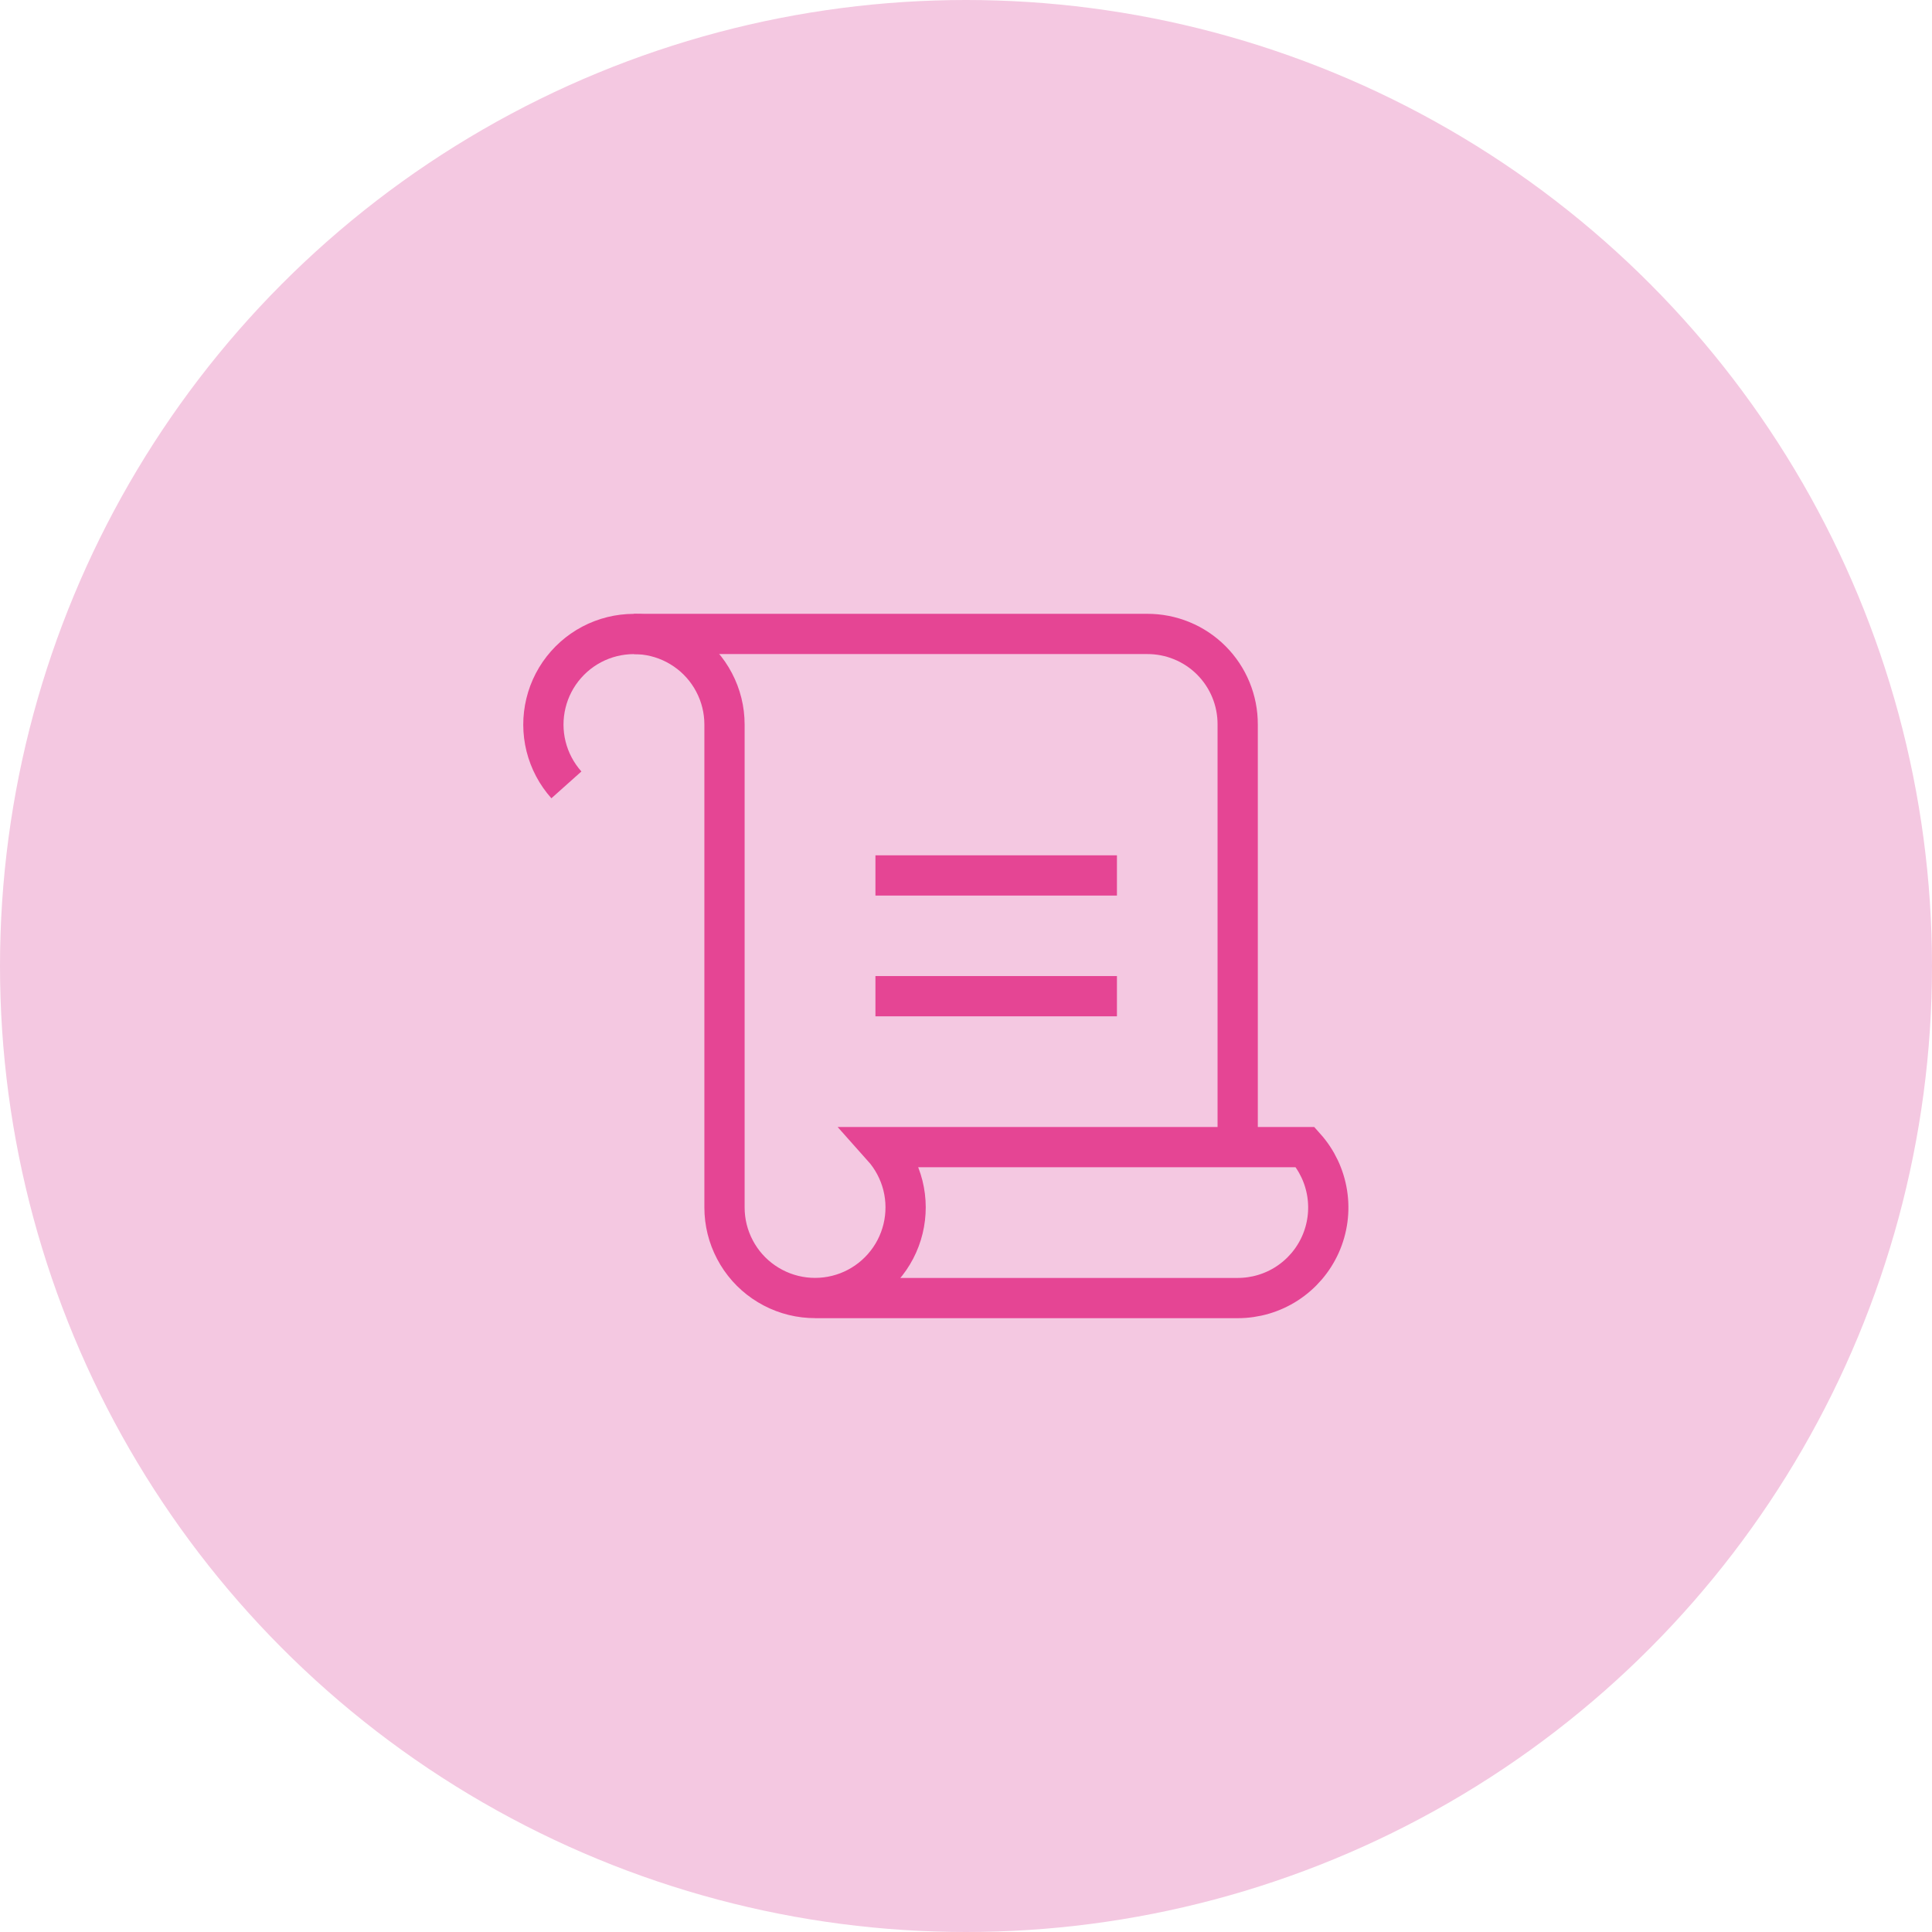 <svg width="48" height="48" viewBox="0 0 48 48" fill="none" xmlns="http://www.w3.org/2000/svg">
<circle cx="24" cy="24" r="24" fill="#F4C8E1"/>
<path d="M30.75 28.5V18C30.751 17.704 30.694 17.411 30.581 17.137C30.469 16.864 30.303 16.615 30.094 16.406C29.885 16.197 29.636 16.031 29.363 15.919C29.089 15.806 28.796 15.749 28.5 15.75H15.75" stroke="#E54594" strokeLinecap="round" strokeLinejoin="round"/>
<path d="M21.75 21.75H27.75" stroke="#E54594" strokeLinecap="round" strokeLinejoin="round"/>
<path d="M21.75 24.75H27.75" stroke="#E54594" strokeLinecap="round" strokeLinejoin="round"/>
<path d="M14.072 19.5C13.829 19.228 13.656 18.901 13.567 18.547C13.479 18.194 13.478 17.824 13.564 17.47C13.65 17.115 13.821 16.787 14.062 16.514C14.303 16.24 14.607 16.029 14.947 15.899C15.288 15.769 15.655 15.724 16.017 15.767C16.379 15.81 16.725 15.941 17.026 16.148C17.326 16.354 17.572 16.631 17.741 16.954C17.911 17.276 18 17.635 18 18V30C18 30.365 18.089 30.724 18.259 31.046C18.428 31.369 18.674 31.646 18.974 31.852C19.275 32.059 19.621 32.19 19.983 32.233C20.345 32.276 20.712 32.231 21.053 32.101C21.393 31.971 21.697 31.76 21.938 31.486C22.179 31.213 22.35 30.885 22.436 30.53C22.522 30.176 22.521 29.806 22.433 29.453C22.344 29.099 22.171 28.772 21.928 28.5H32.428C32.718 28.824 32.907 29.224 32.974 29.654C33.041 30.083 32.982 30.523 32.805 30.919C32.627 31.316 32.339 31.652 31.974 31.889C31.61 32.125 31.184 32.25 30.75 32.25H20.25" stroke="#E54594" strokeLinecap="round" strokeLinejoin="round"/>
</svg>
